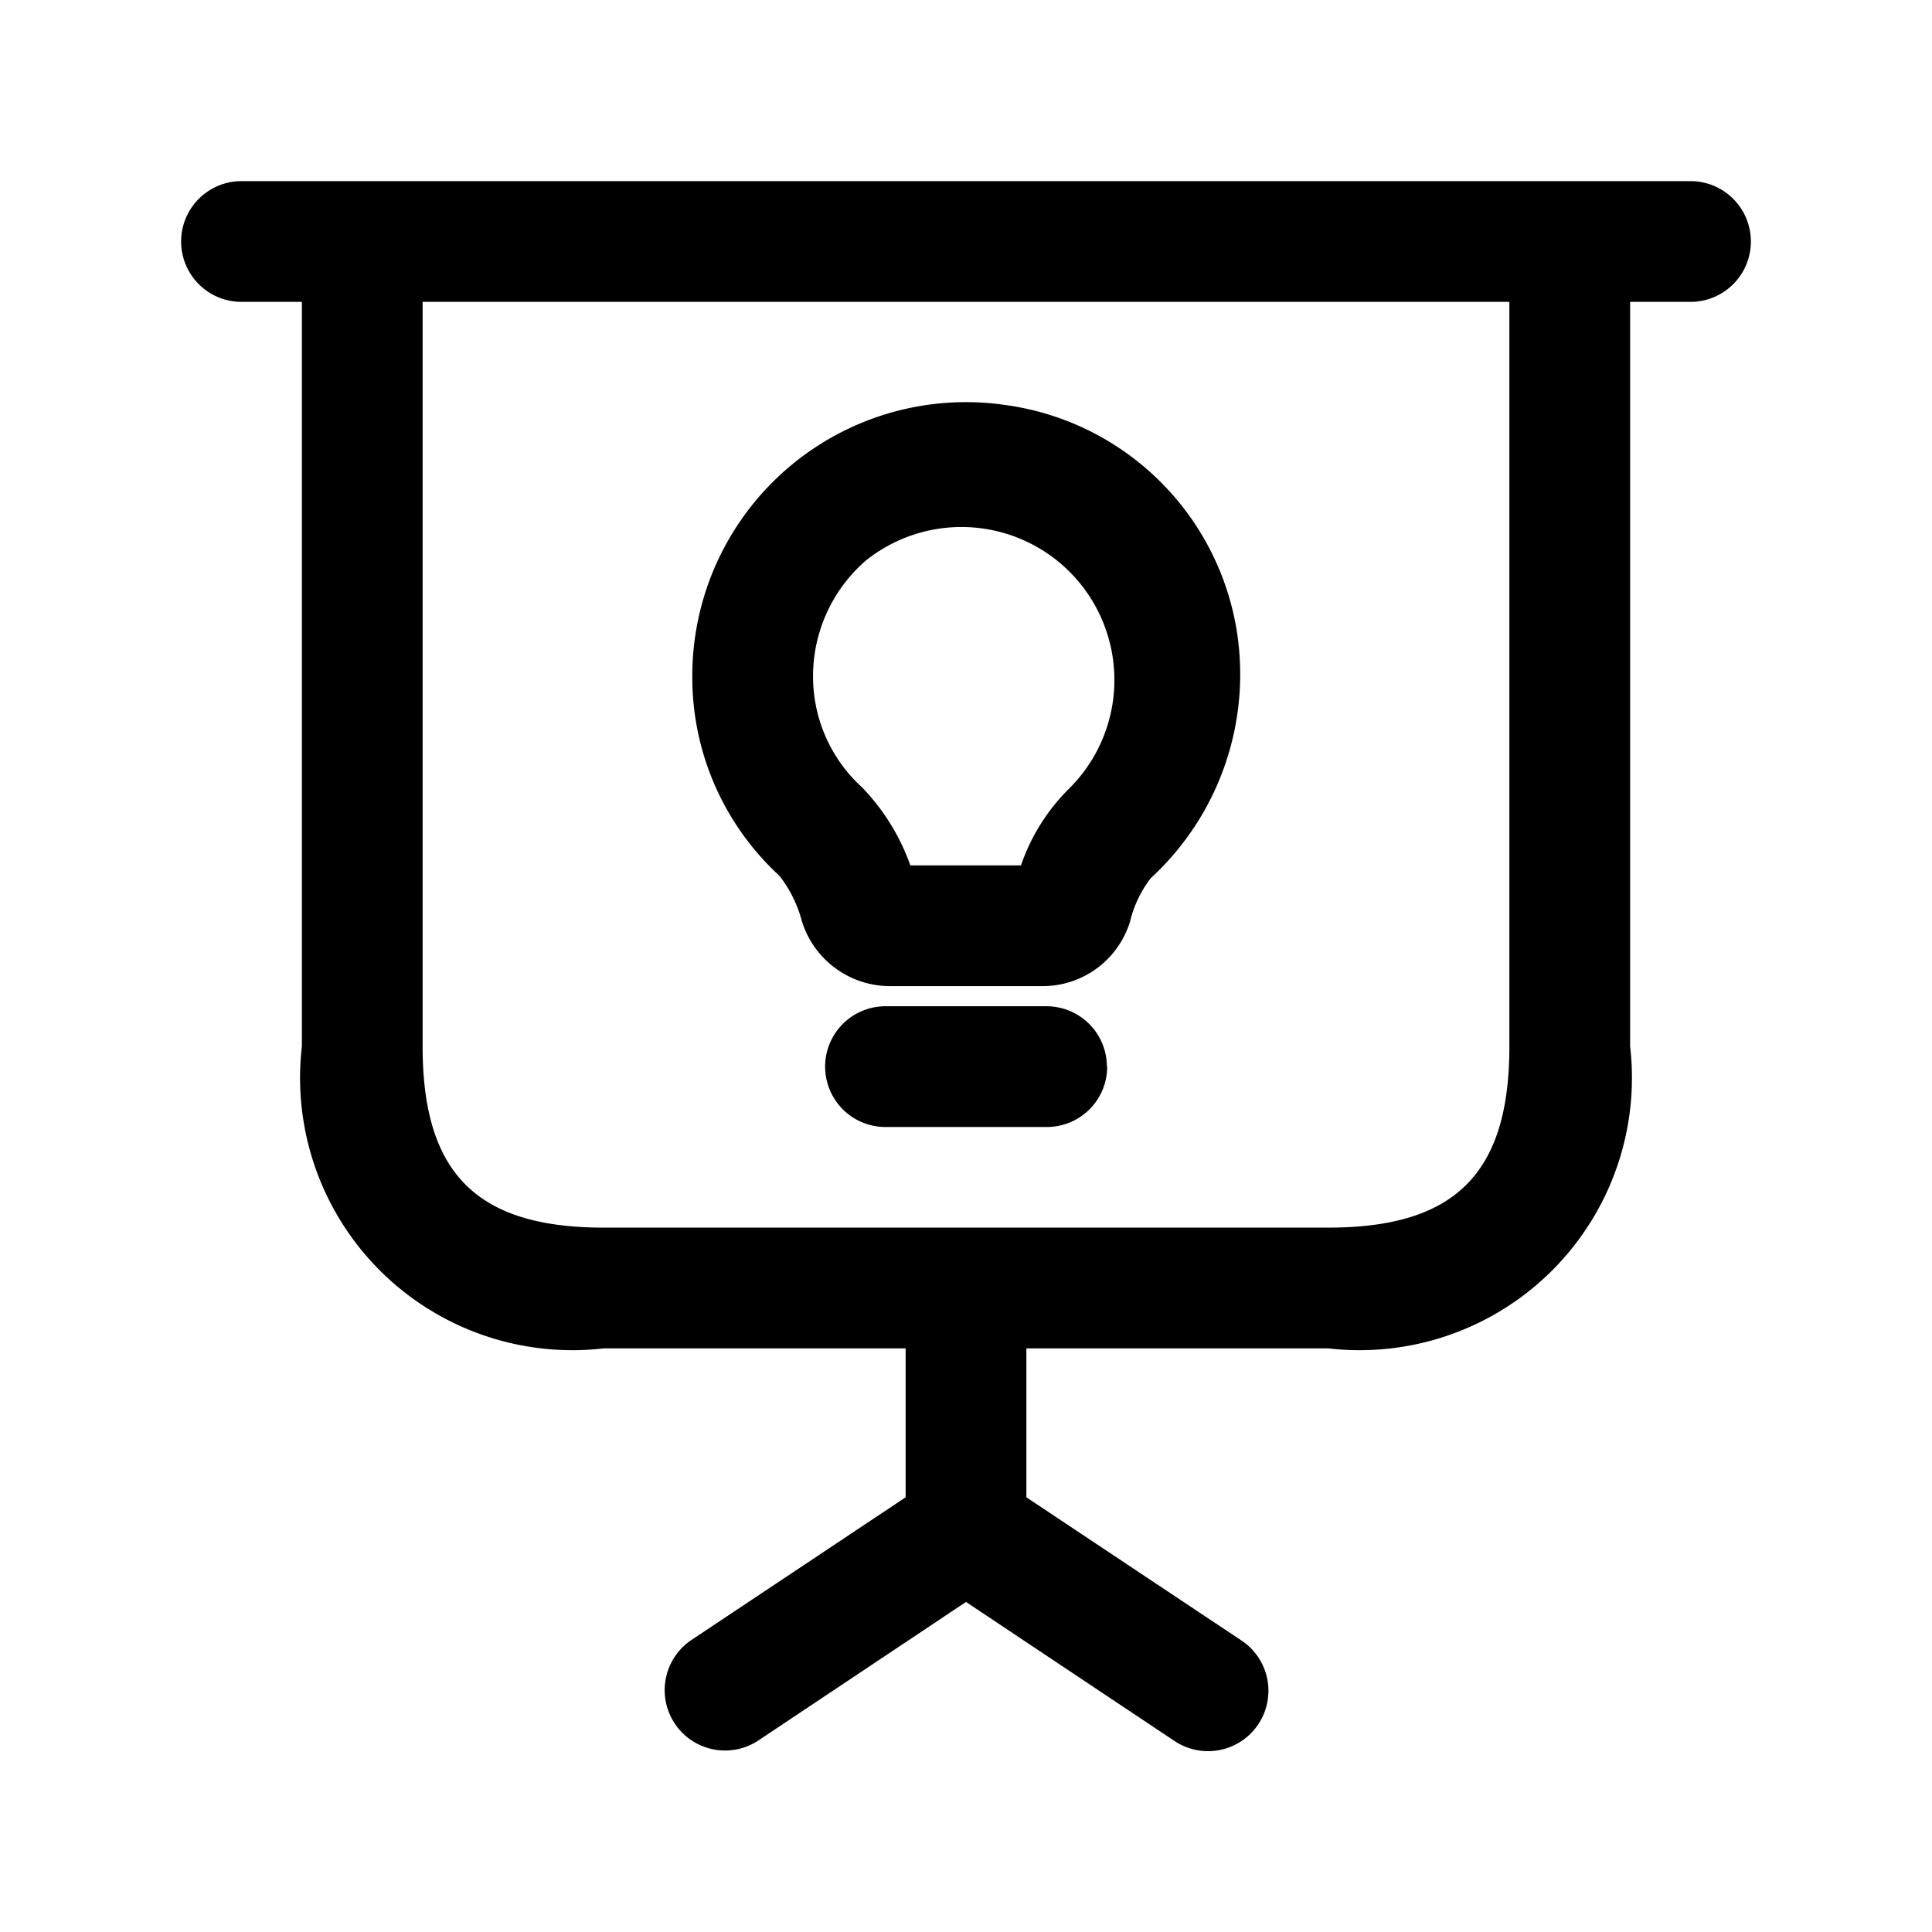 <svg id="Layer" xmlns="http://www.w3.org/2000/svg" viewBox="0 0 24 24"><path id="presentation-lightbulb" class="cls-1" d="M21,2.25H3a.75.75,0,0,0,0,1.5h.75V13A3.383,3.383,0,0,0,7.5,16.75h3.75V18.6L8.584,20.376a.75.75,0,0,0,.832,1.248L12,19.9l2.584,1.723a.75.75,0,1,0,.832-1.248L12.75,18.6V16.75H16.5A3.383,3.383,0,0,0,20.25,13V3.75H21a.75.75,0,0,0,0-1.5ZM18.75,13c0,1.577-.673,2.25-2.25,2.25h-9c-1.577,0-2.25-.673-2.25-2.25V3.75h13.5ZM9.961,11.443a1.147,1.147,0,0,0,1.1.807h1.878a1.135,1.135,0,0,0,1.1-.806,1.432,1.432,0,0,1,.255-.534,3.441,3.441,0,0,0,1.069-3.077,3.373,3.373,0,0,0-2.86-2.8A3.4,3.4,0,0,0,8.6,8.4a3.347,3.347,0,0,0,1.083,2.48A1.558,1.558,0,0,1,9.961,11.443Zm.793-4.478A1.9,1.9,0,0,1,13.277,9.8a2.463,2.463,0,0,0-.594.95H11.309a2.7,2.7,0,0,0-.6-.969A1.86,1.86,0,0,1,10.1,8.4,1.9,1.9,0,0,1,10.754,6.965Zm3,6.285A.75.75,0,0,1,13,14H11a.75.75,0,0,1,0-1.5h2A.75.75,0,0,1,13.75,13.25Z"/></svg>
